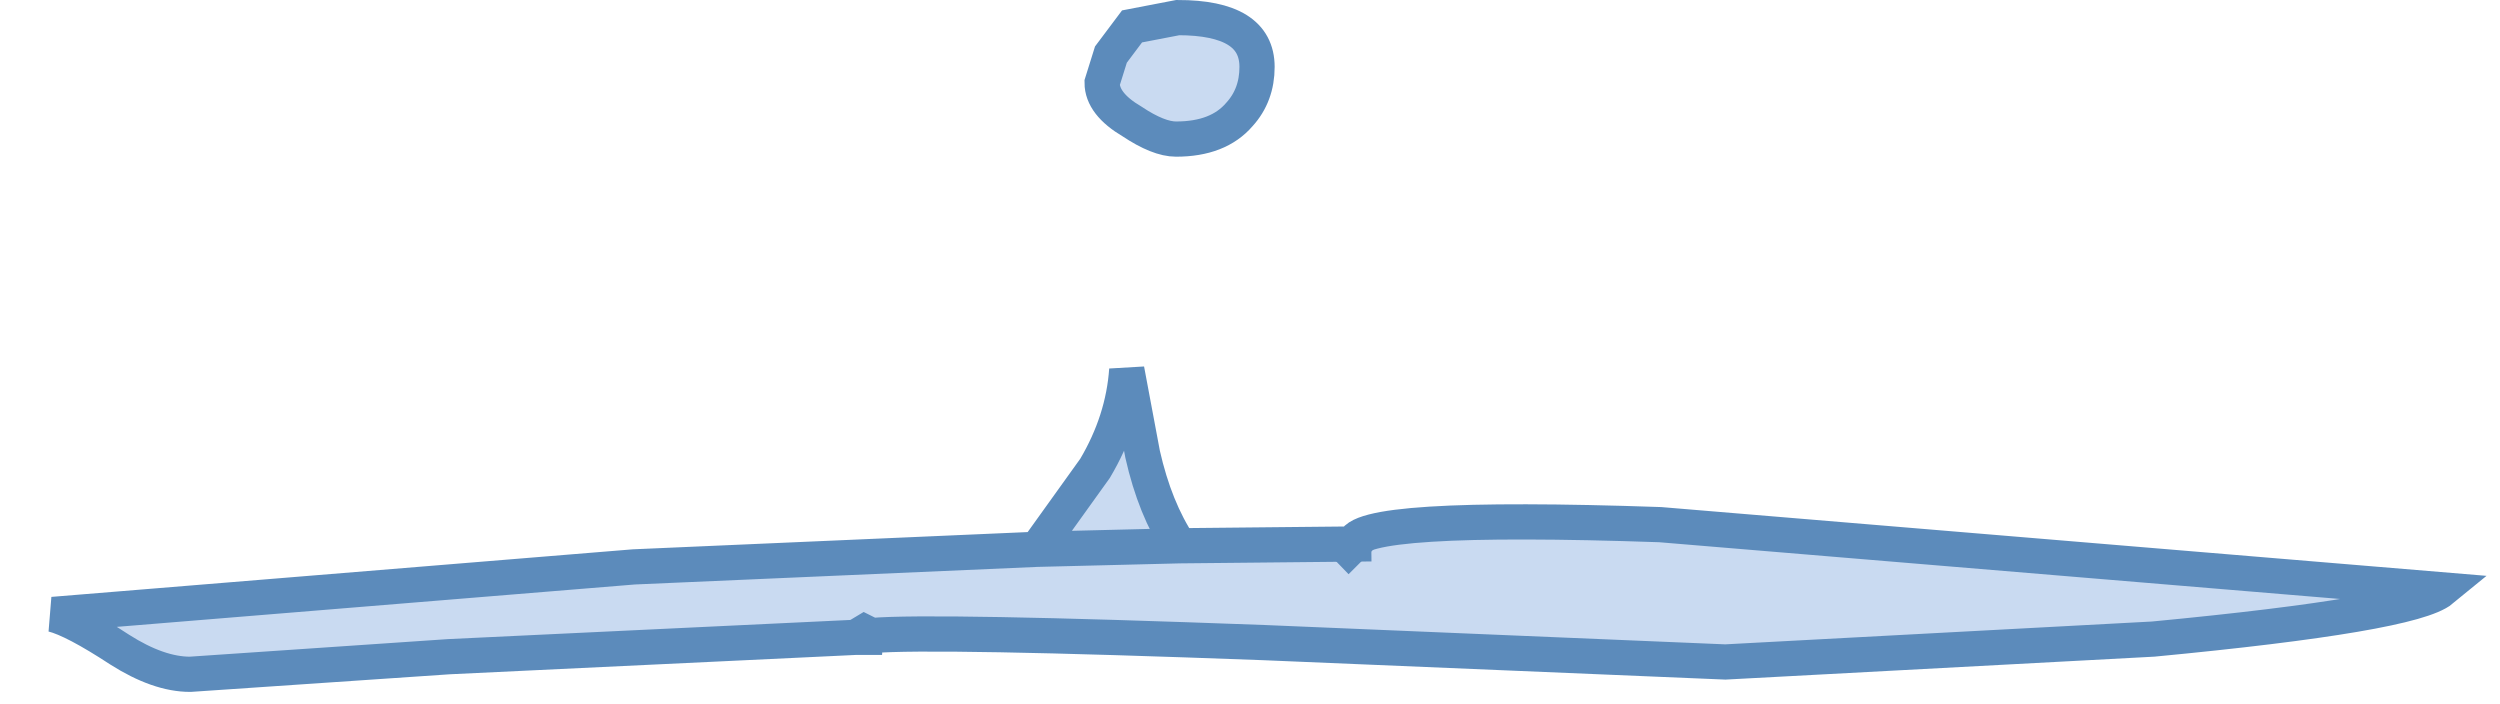 <?xml version="1.0" encoding="utf-8"?>
<svg version="1.1" id="Layer_1"
xmlns="http://www.w3.org/2000/svg"
xmlns:xlink="http://www.w3.org/1999/xlink"
xmlns:author="http://www.sothink.com"
width="71px" height="20px"
xml:space="preserve">
<g id="61" transform="matrix(1, 0, 0, 1, 33.65, 11.1)">
<path style="fill:#C9DAF1;fill-opacity:1" d="M1.55,-7.85Q0.95 -7.15 -0.25 -7.15Q-0.75 -7.15 -1.5 -7.65Q-2.35 -8.15 -2.35 -8.75L-2.1 -9.55L-1.5 -10.35L-0.2 -10.6Q2.05 -10.6 2.05 -9.2Q2.05 -8.4 1.55 -7.85M-9.35,7L-20.9 7.55L-28.25 8.05Q-29.15 8.05 -30.25 7.35Q-31.55 6.5 -32.15 6.35L-15.65 5L-4.2 4.5L-2.55 2.2Q-1.75 0.85 -1.65 -0.6L-1.2 1.8Q-0.85 3.35 -0.15 4.4L4.8 4.35Q4.8 3.5 13.5 3.8L35.7 5.65Q34.85 6.35 27.5 7.05L15.35 7.7L2.25 7.15Q-7.15 6.8 -8.9 6.95L-9.1 6.85L-9.35 7M4.8,4.35Q4.5 4.35 4.65 4.5L4.8 4.35" />
<path style="fill:none;stroke-width:1;stroke-linecap:butt;stroke-linejoin:miter;stroke-miterlimit:3;stroke:#5C8BBB;stroke-opacity:1" d="M2.05,-9.2Q2.05 -10.6 -0.2 -10.6L-1.5 -10.35L-2.1 -9.55L-2.35 -8.75Q-2.35 -8.15 -1.5 -7.65Q-0.75 -7.15 -0.25 -7.15Q0.95 -7.15 1.55 -7.85Q2.05 -8.4 2.05 -9.2z" />
<path style="fill:none;stroke-width:1;stroke-linecap:round;stroke-linejoin:miter;stroke-miterlimit:3;stroke:#5C8BBB;stroke-opacity:1" d="M-8.9,6.95L-8.6 7L-9.35 7L-20.9 7.55L-28.25 8.05Q-29.15 8.05 -30.25 7.35Q-31.55 6.5 -32.15 6.35L-15.65 5L-4.2 4.5L-2.55 2.2Q-1.75 0.85 -1.65 -0.6L-1.2 1.8Q-0.85 3.35 -0.15 4.4L4.8 4.35Q4.8 3.5 13.5 3.8L35.7 5.65Q34.85 6.35 27.5 7.05L15.35 7.7L2.25 7.15Q-7.15 6.8 -8.9 6.95L-9.1 6.85L-9.35 7L-8.9 6.95M-4.2,4.5L-0.15 4.4" />
<path style="fill:none;stroke-width:1;stroke-linecap:round;stroke-linejoin:miter;stroke-miterlimit:3;stroke:#5C8BBB;stroke-opacity:1" d="M4.8,4.35Q4.5 4.35 4.65 4.5L4.8 4.35z" />
</g>
</svg>
